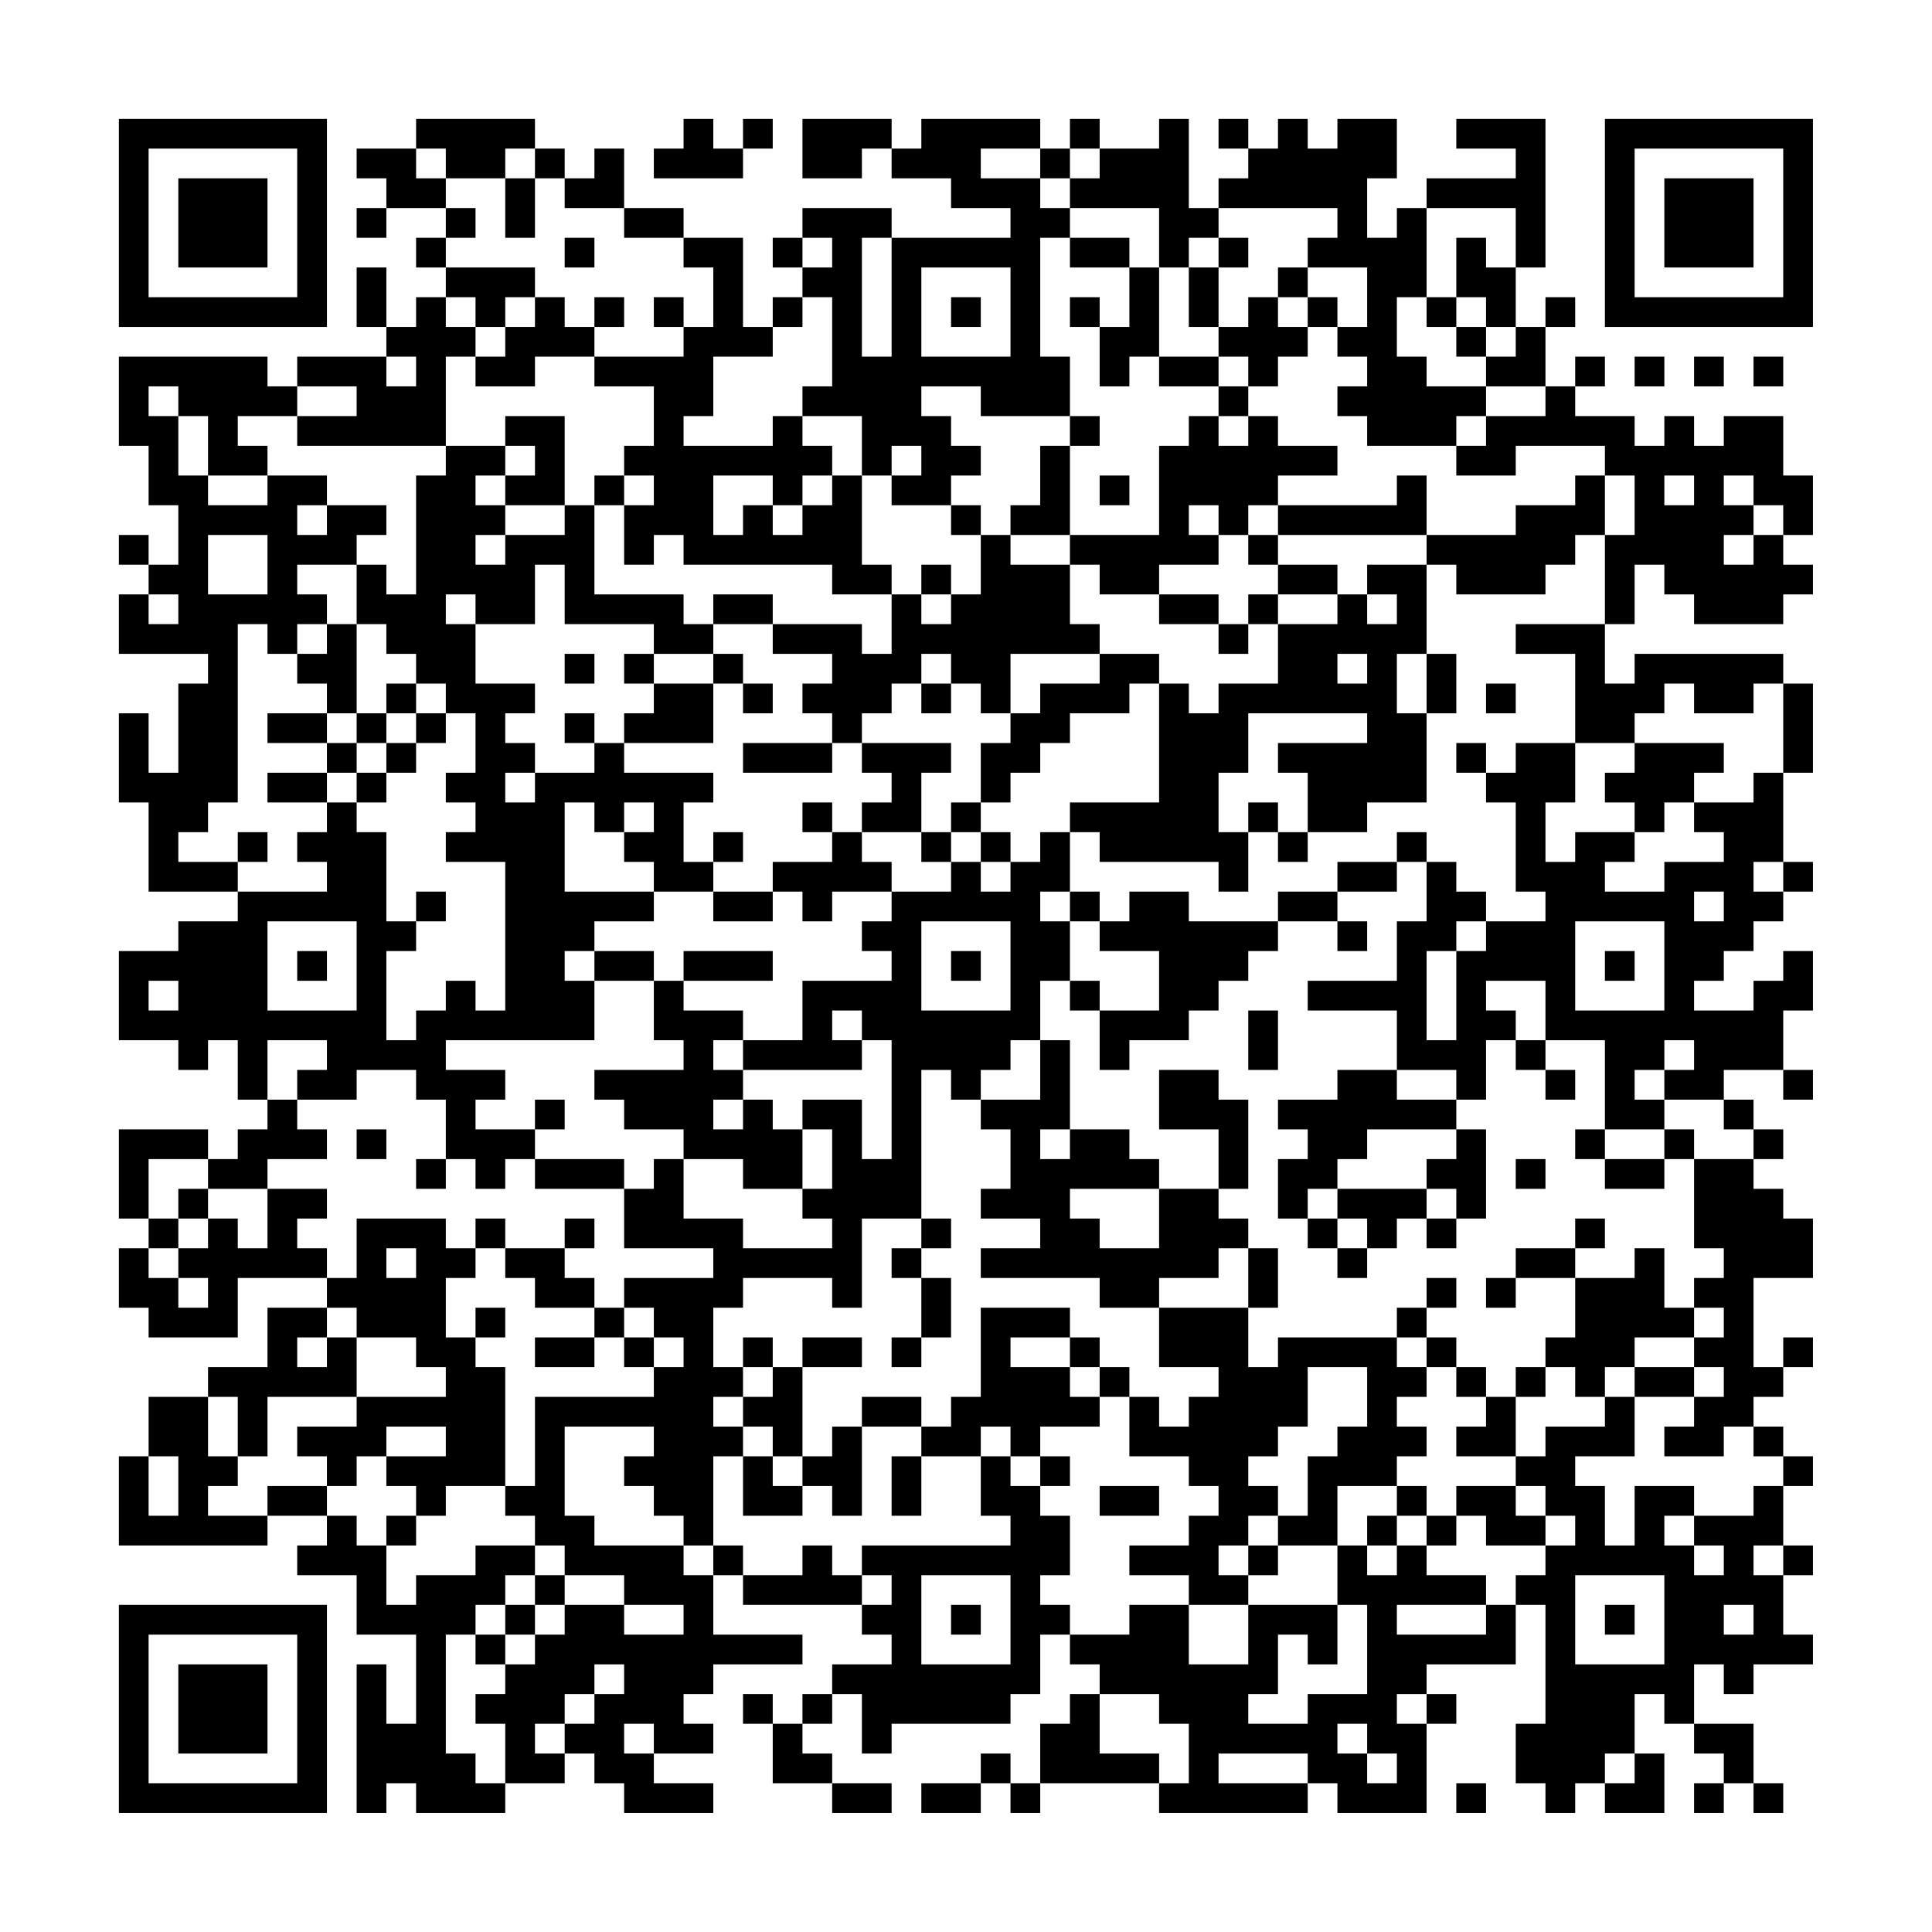 <?xml version="1.0" encoding="UTF-8"?>
<svg xmlns="http://www.w3.org/2000/svg" version="1.1" width="300" height="300" viewBox="0 0 300 300"><rect x="0" y="0" width="300" height="300" fill="#fefefe"/><g transform="scale(4.615)"><g transform="translate(4,4)"><path fill-rule="evenodd" d="M10 0L10 1L8 1L8 2L9 2L9 3L8 3L8 4L9 4L9 3L11 3L11 4L10 4L10 5L11 5L11 6L10 6L10 7L9 7L9 5L8 5L8 7L9 7L9 8L6 8L6 9L5 9L5 8L0 8L0 11L1 11L1 13L2 13L2 15L1 15L1 14L0 14L0 15L1 15L1 16L0 16L0 18L3 18L3 19L2 19L2 22L1 22L1 20L0 20L0 23L1 23L1 26L4 26L4 27L2 27L2 28L0 28L0 31L2 31L2 32L3 32L3 31L4 31L4 33L5 33L5 34L4 34L4 35L3 35L3 34L0 34L0 37L1 37L1 38L0 38L0 40L1 40L1 41L4 41L4 39L7 39L7 40L5 40L5 42L3 42L3 43L1 43L1 45L0 45L0 48L5 48L5 47L7 47L7 48L6 48L6 49L8 49L8 51L10 51L10 54L9 54L9 52L8 52L8 57L9 57L9 56L10 56L10 57L13 57L13 56L15 56L15 55L16 55L16 56L17 56L17 57L20 57L20 56L18 56L18 55L20 55L20 54L19 54L19 53L20 53L20 52L23 52L23 51L20 51L20 49L21 49L21 50L25 50L25 51L26 51L26 52L24 52L24 53L23 53L23 54L22 54L22 53L21 53L21 54L22 54L22 56L24 56L24 57L26 57L26 56L24 56L24 55L23 55L23 54L24 54L24 53L25 53L25 55L26 55L26 54L30 54L30 53L31 53L31 51L32 51L32 52L33 52L33 53L32 53L32 54L31 54L31 56L30 56L30 55L29 55L29 56L27 56L27 57L29 57L29 56L30 56L30 57L31 57L31 56L35 56L35 57L40 57L40 56L41 56L41 57L44 57L44 54L45 54L45 53L44 53L44 52L47 52L47 50L48 50L48 54L47 54L47 56L48 56L48 57L49 57L49 56L50 56L50 57L52 57L52 55L51 55L51 53L52 53L52 54L53 54L53 55L54 55L54 56L53 56L53 57L54 57L54 56L55 56L55 57L56 57L56 56L55 56L55 54L53 54L53 52L54 52L54 53L55 53L55 52L57 52L57 51L56 51L56 49L57 49L57 48L56 48L56 46L57 46L57 45L56 45L56 44L55 44L55 43L56 43L56 42L57 42L57 41L56 41L56 42L55 42L55 39L57 39L57 37L56 37L56 36L55 36L55 35L56 35L56 34L55 34L55 33L54 33L54 32L56 32L56 33L57 33L57 32L56 32L56 30L57 30L57 28L56 28L56 29L55 29L55 30L53 30L53 29L54 29L54 28L55 28L55 27L56 27L56 26L57 26L57 25L56 25L56 22L57 22L57 19L56 19L56 18L51 18L51 19L50 19L50 17L51 17L51 15L52 15L52 16L53 16L53 17L56 17L56 16L57 16L57 15L56 15L56 14L57 14L57 12L56 12L56 10L54 10L54 11L53 11L53 10L52 10L52 11L51 11L51 10L49 10L49 9L50 9L50 8L49 8L49 9L48 9L48 7L49 7L49 6L48 6L48 7L47 7L47 5L48 5L48 0L45 0L45 1L47 1L47 2L44 2L44 3L43 3L43 4L42 4L42 2L43 2L43 0L41 0L41 1L40 1L40 0L39 0L39 1L38 1L38 0L37 0L37 1L38 1L38 2L37 2L37 3L36 3L36 0L35 0L35 1L33 1L33 0L32 0L32 1L31 1L31 0L27 0L27 1L26 1L26 0L23 0L23 2L25 2L25 1L26 1L26 2L28 2L28 3L30 3L30 4L26 4L26 3L23 3L23 4L22 4L22 5L23 5L23 6L22 6L22 7L21 7L21 4L19 4L19 3L17 3L17 1L16 1L16 2L15 2L15 1L14 1L14 0ZM19 0L19 1L18 1L18 2L21 2L21 1L22 1L22 0L21 0L21 1L20 1L20 0ZM10 1L10 2L11 2L11 3L12 3L12 4L11 4L11 5L14 5L14 6L13 6L13 7L12 7L12 6L11 6L11 7L12 7L12 8L11 8L11 11L6 11L6 10L8 10L8 9L6 9L6 10L4 10L4 11L5 11L5 12L3 12L3 10L2 10L2 9L1 9L1 10L2 10L2 12L3 12L3 13L5 13L5 12L7 12L7 13L6 13L6 14L7 14L7 13L9 13L9 14L8 14L8 15L6 15L6 16L7 16L7 17L6 17L6 18L5 18L5 17L4 17L4 23L3 23L3 24L2 24L2 25L4 25L4 26L7 26L7 25L6 25L6 24L7 24L7 23L8 23L8 24L9 24L9 27L10 27L10 28L9 28L9 31L10 31L10 30L11 30L11 29L12 29L12 30L13 30L13 25L11 25L11 24L12 24L12 23L11 23L11 22L12 22L12 20L11 20L11 19L10 19L10 18L9 18L9 17L8 17L8 15L9 15L9 16L10 16L10 12L11 12L11 11L13 11L13 12L12 12L12 13L13 13L13 14L12 14L12 15L13 15L13 14L15 14L15 13L16 13L16 16L19 16L19 17L20 17L20 18L18 18L18 17L15 17L15 15L14 15L14 17L12 17L12 16L11 16L11 17L12 17L12 19L14 19L14 20L13 20L13 21L14 21L14 22L13 22L13 23L14 23L14 22L16 22L16 21L17 21L17 22L20 22L20 23L19 23L19 25L20 25L20 26L18 26L18 25L17 25L17 24L18 24L18 23L17 23L17 24L16 24L16 23L15 23L15 26L18 26L18 27L16 27L16 28L15 28L15 29L16 29L16 31L11 31L11 32L13 32L13 33L12 33L12 34L14 34L14 35L13 35L13 36L12 36L12 35L11 35L11 33L10 33L10 32L8 32L8 33L6 33L6 32L7 32L7 31L5 31L5 33L6 33L6 34L7 34L7 35L5 35L5 36L3 36L3 35L1 35L1 37L2 37L2 38L1 38L1 39L2 39L2 40L3 40L3 39L2 39L2 38L3 38L3 37L4 37L4 38L5 38L5 36L7 36L7 37L6 37L6 38L7 38L7 39L8 39L8 37L11 37L11 38L12 38L12 39L11 39L11 41L12 41L12 42L13 42L13 46L11 46L11 47L10 47L10 46L9 46L9 45L11 45L11 44L9 44L9 45L8 45L8 46L7 46L7 45L6 45L6 44L8 44L8 43L11 43L11 42L10 42L10 41L8 41L8 40L7 40L7 41L6 41L6 42L7 42L7 41L8 41L8 43L5 43L5 45L4 45L4 43L3 43L3 45L4 45L4 46L3 46L3 47L5 47L5 46L7 46L7 47L8 47L8 48L9 48L9 50L10 50L10 49L12 49L12 48L14 48L14 49L13 49L13 50L12 50L12 51L11 51L11 55L12 55L12 56L13 56L13 54L12 54L12 53L13 53L13 52L14 52L14 51L15 51L15 50L17 50L17 51L19 51L19 50L17 50L17 49L15 49L15 48L14 48L14 47L13 47L13 46L14 46L14 43L18 43L18 42L19 42L19 41L18 41L18 40L17 40L17 39L20 39L20 38L17 38L17 36L18 36L18 35L19 35L19 37L21 37L21 38L24 38L24 37L23 37L23 36L24 36L24 34L23 34L23 33L25 33L25 35L26 35L26 31L25 31L25 30L24 30L24 31L25 31L25 32L21 32L21 31L23 31L23 29L26 29L26 28L25 28L25 27L26 27L26 26L28 26L28 25L29 25L29 26L30 26L30 25L31 25L31 24L32 24L32 26L31 26L31 27L32 27L32 29L31 29L31 31L30 31L30 32L29 32L29 33L28 33L28 32L27 32L27 37L25 37L25 40L24 40L24 39L21 39L21 40L20 40L20 42L21 42L21 43L20 43L20 44L21 44L21 45L20 45L20 48L19 48L19 47L18 47L18 46L17 46L17 45L18 45L18 44L15 44L15 47L16 47L16 48L19 48L19 49L20 49L20 48L21 48L21 49L23 49L23 48L24 48L24 49L25 49L25 50L26 50L26 49L25 49L25 48L30 48L30 47L29 47L29 45L30 45L30 46L31 46L31 47L32 47L32 49L31 49L31 50L32 50L32 51L34 51L34 50L36 50L36 52L38 52L38 50L41 50L41 52L40 52L40 51L39 51L39 53L38 53L38 54L40 54L40 53L42 53L42 50L41 50L41 48L42 48L42 49L43 49L43 48L44 48L44 49L46 49L46 50L43 50L43 51L46 51L46 50L47 50L47 49L48 49L48 48L49 48L49 47L48 47L48 46L47 46L47 45L48 45L48 44L50 44L50 43L51 43L51 45L49 45L49 46L50 46L50 48L51 48L51 46L53 46L53 47L52 47L52 48L53 48L53 49L54 49L54 48L53 48L53 47L55 47L55 46L56 46L56 45L55 45L55 44L54 44L54 45L52 45L52 44L53 44L53 43L54 43L54 42L53 42L53 41L54 41L54 40L53 40L53 39L54 39L54 38L53 38L53 35L55 35L55 34L54 34L54 33L52 33L52 32L53 32L53 31L52 31L52 32L51 32L51 33L52 33L52 34L50 34L50 31L48 31L48 29L46 29L46 30L47 30L47 31L46 31L46 33L45 33L45 32L43 32L43 30L40 30L40 29L43 29L43 27L44 27L44 25L45 25L45 26L46 26L46 27L45 27L45 28L44 28L44 31L45 31L45 28L46 28L46 27L48 27L48 26L47 26L47 23L46 23L46 22L47 22L47 21L49 21L49 23L48 23L48 25L49 25L49 24L51 24L51 25L50 25L50 26L52 26L52 25L54 25L54 24L53 24L53 23L55 23L55 22L56 22L56 19L55 19L55 20L53 20L53 19L52 19L52 20L51 20L51 21L49 21L49 18L47 18L47 17L50 17L50 14L51 14L51 12L50 12L50 11L47 11L47 12L45 12L45 11L46 11L46 10L48 10L48 9L46 9L46 8L47 8L47 7L46 7L46 6L45 6L45 4L46 4L46 5L47 5L47 3L44 3L44 6L43 6L43 8L44 8L44 9L46 9L46 10L45 10L45 11L42 11L42 10L41 10L41 9L42 9L42 8L41 8L41 7L42 7L42 5L40 5L40 4L41 4L41 3L37 3L37 4L36 4L36 5L35 5L35 3L32 3L32 2L33 2L33 1L32 1L32 2L31 2L31 1L29 1L29 2L31 2L31 3L32 3L32 4L31 4L31 8L32 8L32 10L29 10L29 9L27 9L27 10L28 10L28 11L29 11L29 12L28 12L28 13L26 13L26 12L27 12L27 11L26 11L26 12L25 12L25 10L23 10L23 9L24 9L24 6L23 6L23 7L22 7L22 8L20 8L20 10L19 10L19 11L22 11L22 10L23 10L23 11L24 11L24 12L23 12L23 13L22 13L22 12L20 12L20 14L21 14L21 13L22 13L22 14L23 14L23 13L24 13L24 12L25 12L25 15L26 15L26 16L24 16L24 15L19 15L19 14L18 14L18 15L17 15L17 13L18 13L18 12L17 12L17 11L18 11L18 9L16 9L16 8L19 8L19 7L20 7L20 5L19 5L19 4L17 4L17 3L15 3L15 2L14 2L14 1L13 1L13 2L11 2L11 1ZM13 2L13 4L14 4L14 2ZM15 4L15 5L16 5L16 4ZM23 4L23 5L24 5L24 4ZM25 4L25 8L26 8L26 4ZM32 4L32 5L34 5L34 7L33 7L33 6L32 6L32 7L33 7L33 9L34 9L34 8L35 8L35 9L37 9L37 10L36 10L36 11L35 11L35 14L32 14L32 11L33 11L33 10L32 10L32 11L31 11L31 13L30 13L30 14L29 14L29 13L28 13L28 14L29 14L29 16L28 16L28 15L27 15L27 16L26 16L26 18L25 18L25 17L22 17L22 16L20 16L20 17L22 17L22 18L24 18L24 19L23 19L23 20L24 20L24 21L21 21L21 22L24 22L24 21L25 21L25 22L26 22L26 23L25 23L25 24L24 24L24 23L23 23L23 24L24 24L24 25L22 25L22 26L20 26L20 27L22 27L22 26L23 26L23 27L24 27L24 26L26 26L26 25L25 25L25 24L27 24L27 25L28 25L28 24L29 24L29 25L30 25L30 24L29 24L29 23L30 23L30 22L31 22L31 21L32 21L32 20L34 20L34 19L35 19L35 23L32 23L32 24L33 24L33 25L37 25L37 26L38 26L38 24L39 24L39 25L40 25L40 24L42 24L42 23L44 23L44 20L45 20L45 18L44 18L44 15L45 15L45 16L48 16L48 15L49 15L49 14L50 14L50 12L49 12L49 13L47 13L47 14L44 14L44 12L43 12L43 13L39 13L39 12L41 12L41 11L39 11L39 10L38 10L38 9L39 9L39 8L40 8L40 7L41 7L41 6L40 6L40 5L39 5L39 6L38 6L38 7L37 7L37 5L38 5L38 4L37 4L37 5L36 5L36 7L37 7L37 8L35 8L35 5L34 5L34 4ZM27 5L27 8L30 8L30 5ZM14 6L14 7L13 7L13 8L12 8L12 9L14 9L14 8L16 8L16 7L17 7L17 6L16 6L16 7L15 7L15 6ZM18 6L18 7L19 7L19 6ZM28 6L28 7L29 7L29 6ZM39 6L39 7L40 7L40 6ZM44 6L44 7L45 7L45 8L46 8L46 7L45 7L45 6ZM9 8L9 9L10 9L10 8ZM37 8L37 9L38 9L38 8ZM51 8L51 9L52 9L52 8ZM53 8L53 9L54 9L54 8ZM55 8L55 9L56 9L56 8ZM13 10L13 11L14 11L14 12L13 12L13 13L15 13L15 10ZM37 10L37 11L38 11L38 10ZM16 12L16 13L17 13L17 12ZM33 12L33 13L34 13L34 12ZM52 12L52 13L53 13L53 12ZM54 12L54 13L55 13L55 14L54 14L54 15L55 15L55 14L56 14L56 13L55 13L55 12ZM36 13L36 14L37 14L37 15L35 15L35 16L33 16L33 15L32 15L32 14L30 14L30 15L32 15L32 17L33 17L33 18L30 18L30 20L29 20L29 19L28 19L28 18L27 18L27 19L26 19L26 20L25 20L25 21L28 21L28 22L27 22L27 24L28 24L28 23L29 23L29 21L30 21L30 20L31 20L31 19L33 19L33 18L35 18L35 19L36 19L36 20L37 20L37 19L39 19L39 17L41 17L41 16L42 16L42 17L43 17L43 16L42 16L42 15L44 15L44 14L39 14L39 13L38 13L38 14L37 14L37 13ZM3 14L3 16L5 16L5 14ZM38 14L38 15L39 15L39 16L38 16L38 17L37 17L37 16L35 16L35 17L37 17L37 18L38 18L38 17L39 17L39 16L41 16L41 15L39 15L39 14ZM1 16L1 17L2 17L2 16ZM27 16L27 17L28 17L28 16ZM7 17L7 18L6 18L6 19L7 19L7 20L5 20L5 21L7 21L7 22L5 22L5 23L7 23L7 22L8 22L8 23L9 23L9 22L10 22L10 21L11 21L11 20L10 20L10 19L9 19L9 20L8 20L8 17ZM15 18L15 19L16 19L16 18ZM17 18L17 19L18 19L18 20L17 20L17 21L20 21L20 19L21 19L21 20L22 20L22 19L21 19L21 18L20 18L20 19L18 19L18 18ZM41 18L41 19L42 19L42 18ZM43 18L43 20L44 20L44 18ZM27 19L27 20L28 20L28 19ZM46 19L46 20L47 20L47 19ZM7 20L7 21L8 21L8 22L9 22L9 21L10 21L10 20L9 20L9 21L8 21L8 20ZM15 20L15 21L16 21L16 20ZM38 20L38 22L37 22L37 24L38 24L38 23L39 23L39 24L40 24L40 22L39 22L39 21L42 21L42 20ZM45 21L45 22L46 22L46 21ZM51 21L51 22L50 22L50 23L51 23L51 24L52 24L52 23L53 23L53 22L54 22L54 21ZM4 24L4 25L5 25L5 24ZM20 24L20 25L21 25L21 24ZM43 24L43 25L41 25L41 26L39 26L39 27L36 27L36 26L34 26L34 27L33 27L33 26L32 26L32 27L33 27L33 28L35 28L35 30L33 30L33 29L32 29L32 30L33 30L33 32L34 32L34 31L36 31L36 30L37 30L37 29L38 29L38 28L39 28L39 27L41 27L41 28L42 28L42 27L41 27L41 26L43 26L43 25L44 25L44 24ZM55 25L55 26L56 26L56 25ZM10 26L10 27L11 27L11 26ZM53 26L53 27L54 27L54 26ZM5 27L5 30L8 30L8 27ZM27 27L27 30L30 30L30 27ZM49 27L49 30L52 30L52 27ZM6 28L6 29L7 29L7 28ZM16 28L16 29L18 29L18 31L19 31L19 32L16 32L16 33L17 33L17 34L19 34L19 35L21 35L21 36L23 36L23 34L22 34L22 33L21 33L21 32L20 32L20 31L21 31L21 30L19 30L19 29L22 29L22 28L19 28L19 29L18 29L18 28ZM28 28L28 29L29 29L29 28ZM50 28L50 29L51 29L51 28ZM1 29L1 30L2 30L2 29ZM38 30L38 32L39 32L39 30ZM31 31L31 33L29 33L29 34L30 34L30 36L29 36L29 37L31 37L31 38L29 38L29 39L33 39L33 40L35 40L35 42L37 42L37 43L36 43L36 44L35 44L35 43L34 43L34 42L33 42L33 41L32 41L32 40L29 40L29 43L28 43L28 44L27 44L27 43L25 43L25 44L24 44L24 45L23 45L23 42L25 42L25 41L23 41L23 42L22 42L22 41L21 41L21 42L22 42L22 43L21 43L21 44L22 44L22 45L21 45L21 47L23 47L23 46L24 46L24 47L25 47L25 44L27 44L27 45L26 45L26 47L27 47L27 45L29 45L29 44L30 44L30 45L31 45L31 46L32 46L32 45L31 45L31 44L33 44L33 43L34 43L34 45L36 45L36 46L37 46L37 47L36 47L36 48L34 48L34 49L36 49L36 50L38 50L38 49L39 49L39 48L41 48L41 46L43 46L43 47L42 47L42 48L43 48L43 47L44 47L44 48L45 48L45 47L46 47L46 48L48 48L48 47L47 47L47 46L45 46L45 47L44 47L44 46L43 46L43 45L44 45L44 44L43 44L43 43L44 43L44 42L45 42L45 43L46 43L46 44L45 44L45 45L47 45L47 43L48 43L48 42L49 42L49 43L50 43L50 42L51 42L51 43L53 43L53 42L51 42L51 41L53 41L53 40L52 40L52 38L51 38L51 39L49 39L49 38L50 38L50 37L49 37L49 38L47 38L47 39L46 39L46 40L47 40L47 39L49 39L49 41L48 41L48 42L47 42L47 43L46 43L46 42L45 42L45 41L44 41L44 40L45 40L45 39L44 39L44 40L43 40L43 41L39 41L39 42L38 42L38 40L39 40L39 38L38 38L38 37L37 37L37 36L38 36L38 33L37 33L37 32L35 32L35 34L37 34L37 36L35 36L35 35L34 35L34 34L32 34L32 31ZM47 31L47 32L48 32L48 33L49 33L49 32L48 32L48 31ZM41 32L41 33L39 33L39 34L40 34L40 35L39 35L39 37L40 37L40 38L41 38L41 39L42 39L42 38L43 38L43 37L44 37L44 38L45 38L45 37L46 37L46 34L45 34L45 33L43 33L43 32ZM14 33L14 34L15 34L15 33ZM20 33L20 34L21 34L21 33ZM8 34L8 35L9 35L9 34ZM31 34L31 35L32 35L32 34ZM42 34L42 35L41 35L41 36L40 36L40 37L41 37L41 38L42 38L42 37L41 37L41 36L44 36L44 37L45 37L45 36L44 36L44 35L45 35L45 34ZM49 34L49 35L50 35L50 36L52 36L52 35L53 35L53 34L52 34L52 35L50 35L50 34ZM10 35L10 36L11 36L11 35ZM14 35L14 36L17 36L17 35ZM47 35L47 36L48 36L48 35ZM2 36L2 37L3 37L3 36ZM32 36L32 37L33 37L33 38L35 38L35 36ZM12 37L12 38L13 38L13 39L14 39L14 40L16 40L16 41L14 41L14 42L16 42L16 41L17 41L17 42L18 42L18 41L17 41L17 40L16 40L16 39L15 39L15 38L16 38L16 37L15 37L15 38L13 38L13 37ZM27 37L27 38L26 38L26 39L27 39L27 41L26 41L26 42L27 42L27 41L28 41L28 39L27 39L27 38L28 38L28 37ZM9 38L9 39L10 39L10 38ZM37 38L37 39L35 39L35 40L38 40L38 38ZM12 40L12 41L13 41L13 40ZM30 41L30 42L32 42L32 43L33 43L33 42L32 42L32 41ZM43 41L43 42L44 42L44 41ZM40 42L40 44L39 44L39 45L38 45L38 46L39 46L39 47L38 47L38 48L37 48L37 49L38 49L38 48L39 48L39 47L40 47L40 45L41 45L41 44L42 44L42 42ZM1 45L1 47L2 47L2 45ZM22 45L22 46L23 46L23 45ZM33 46L33 47L35 47L35 46ZM9 47L9 48L10 48L10 47ZM55 48L55 49L56 49L56 48ZM14 49L14 50L13 50L13 51L12 51L12 52L13 52L13 51L14 51L14 50L15 50L15 49ZM27 49L27 52L30 52L30 49ZM49 49L49 52L52 52L52 49ZM28 50L28 51L29 51L29 50ZM50 50L50 51L51 51L51 50ZM54 50L54 51L55 51L55 50ZM16 52L16 53L15 53L15 54L14 54L14 55L15 55L15 54L16 54L16 53L17 53L17 52ZM33 53L33 55L35 55L35 56L36 56L36 54L35 54L35 53ZM43 53L43 54L44 54L44 53ZM17 54L17 55L18 55L18 54ZM41 54L41 55L42 55L42 56L43 56L43 55L42 55L42 54ZM37 55L37 56L40 56L40 55ZM50 55L50 56L51 56L51 55ZM45 56L45 57L46 57L46 56ZM0 0L0 7L7 7L7 0ZM1 1L1 6L6 6L6 1ZM2 2L2 5L5 5L5 2ZM50 0L50 7L57 7L57 0ZM51 1L51 6L56 6L56 1ZM52 2L52 5L55 5L55 2ZM0 50L0 57L7 57L7 50ZM1 51L1 56L6 56L6 51ZM2 52L2 55L5 55L5 52Z" fill="#000000"/></g></g></svg>

